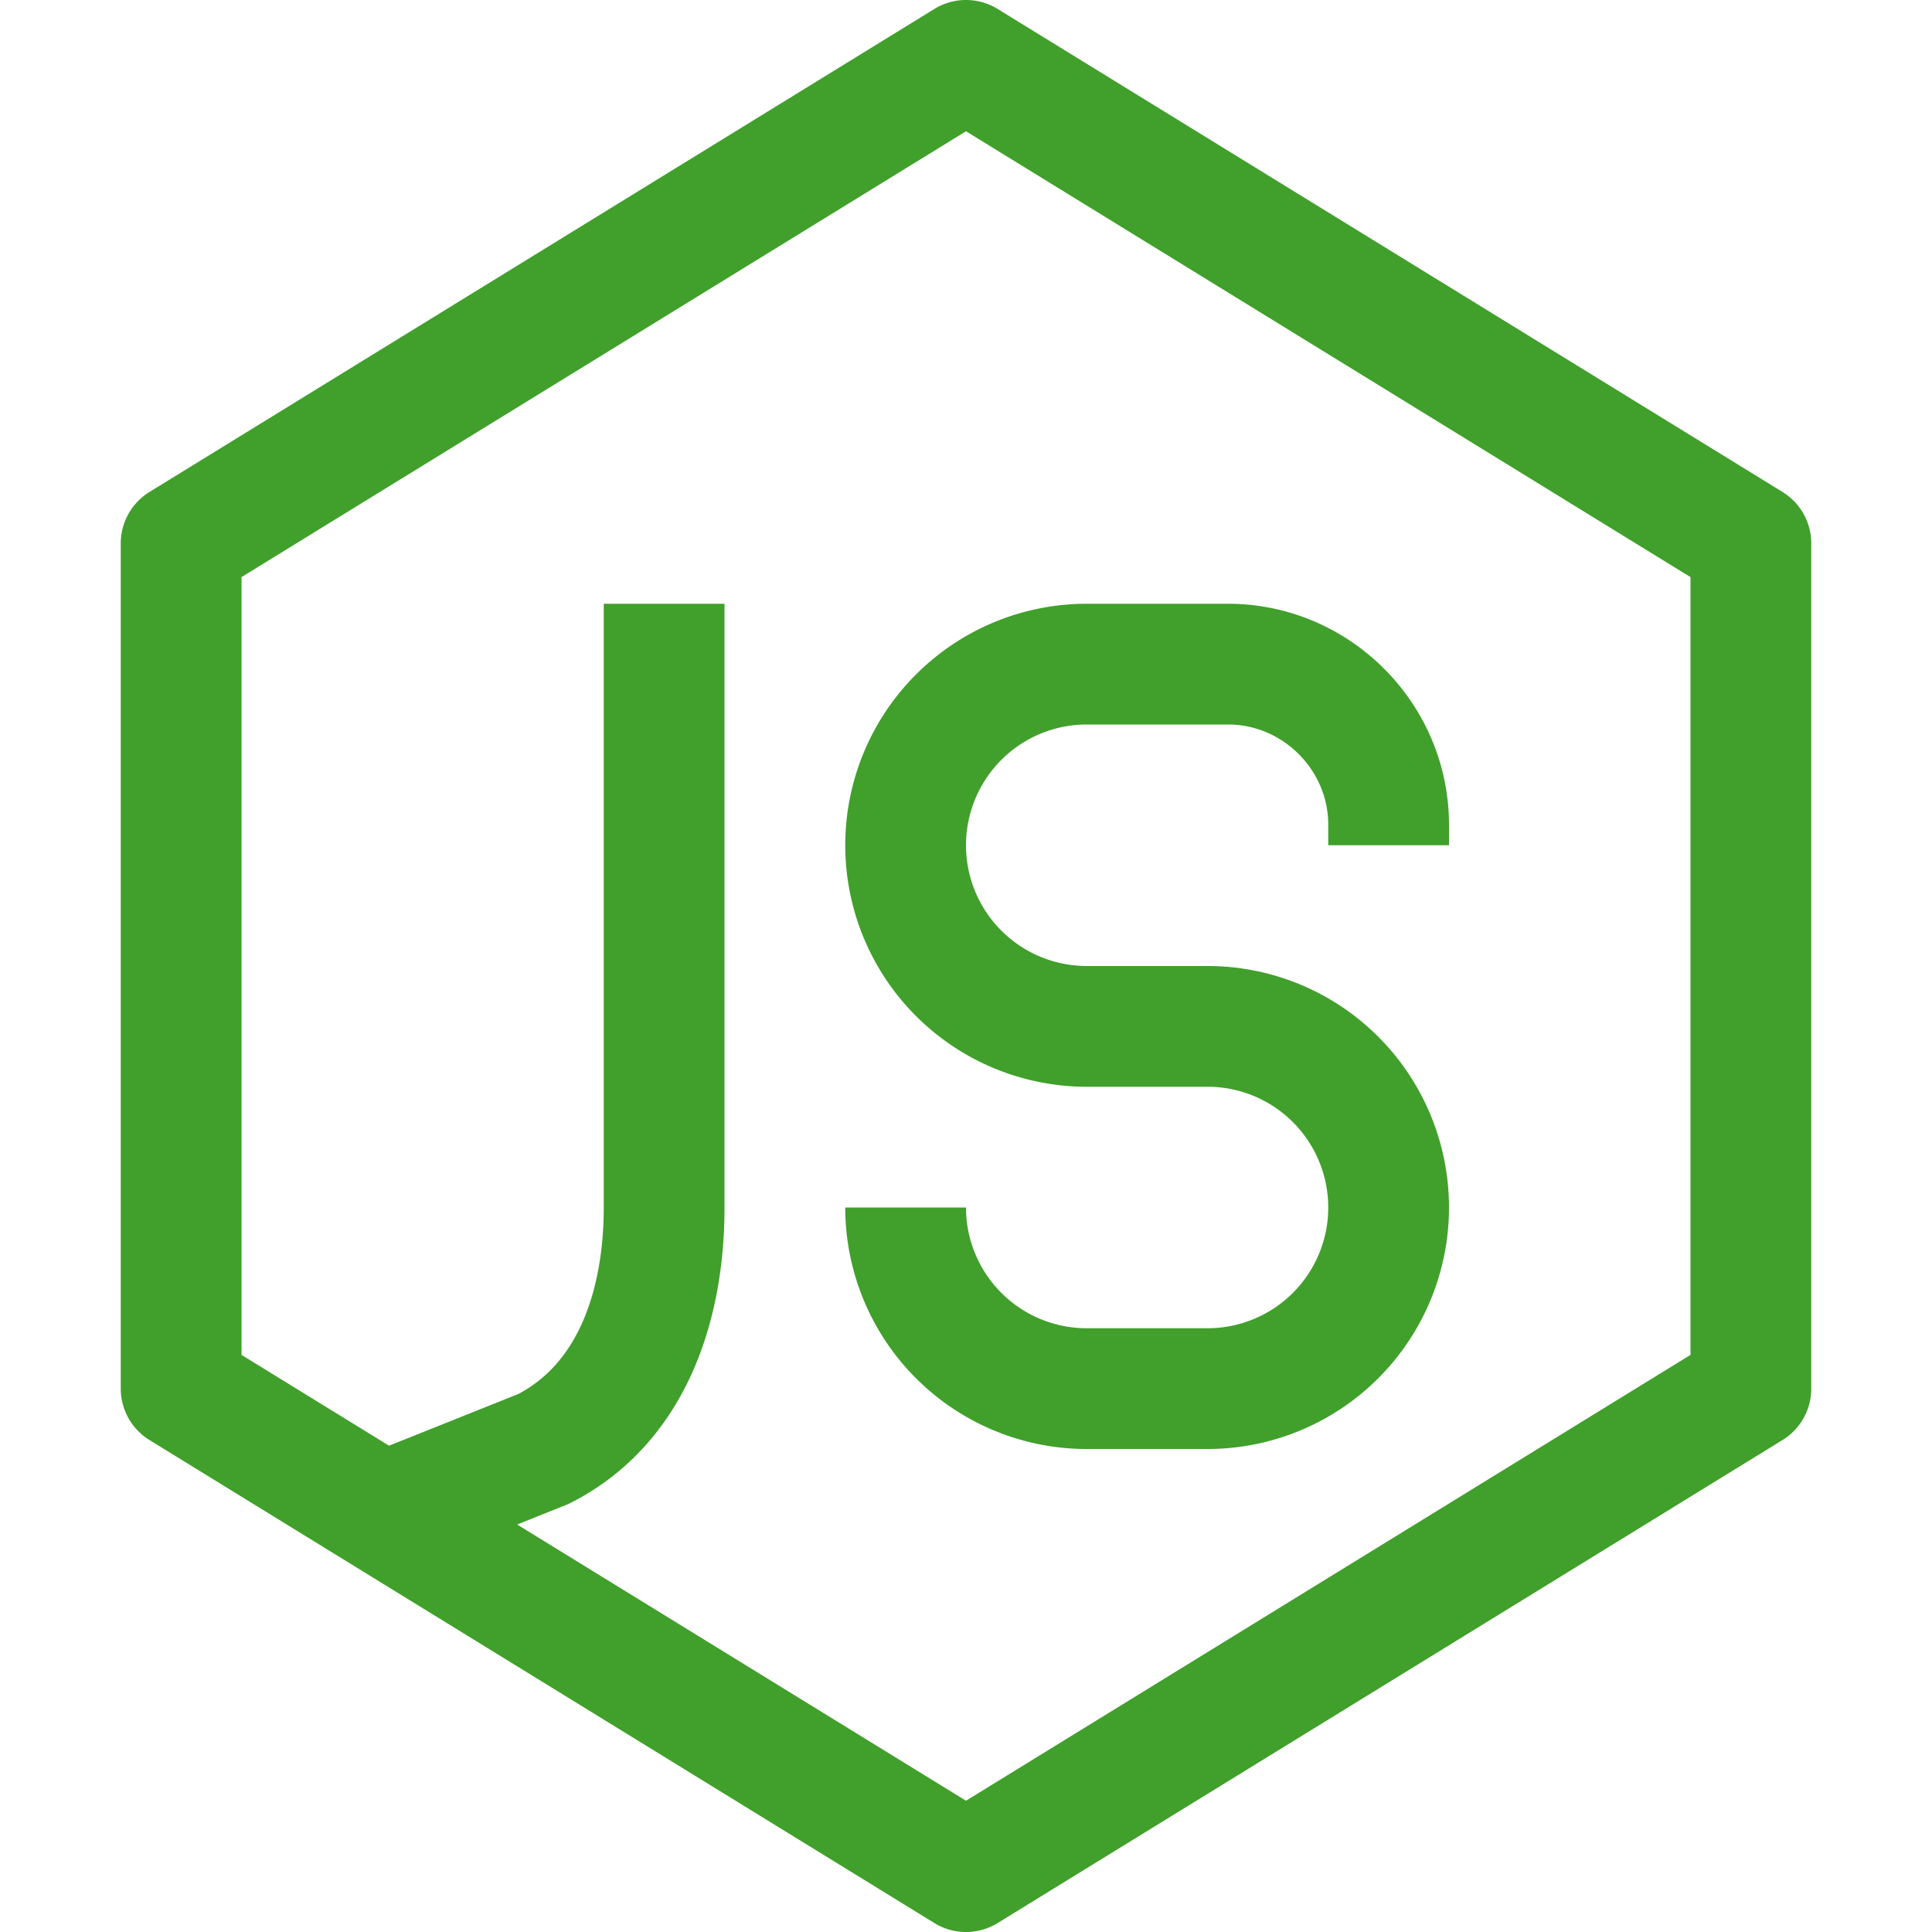 <svg xmlns="http://www.w3.org/2000/svg" width="16" height="16"><path fill="none" fill-rule="evenodd" stroke="#40a02b" stroke-linejoin="round" d="M11.5 7v-.17c0-.73-.6-1.33-1.33-1.33H9a1.5 1.5 0 1 0 0 3h1a1.5 1.5 0 0 1 0 3H9A1.5 1.5 0 0 1 7.5 10m-2-5v5c0 .82-.27 1.63-1 2l-1.25.5m-1.75-1v-7L8 .5l6.5 4v7l-6.5 4-6.5-4Z"/></svg>